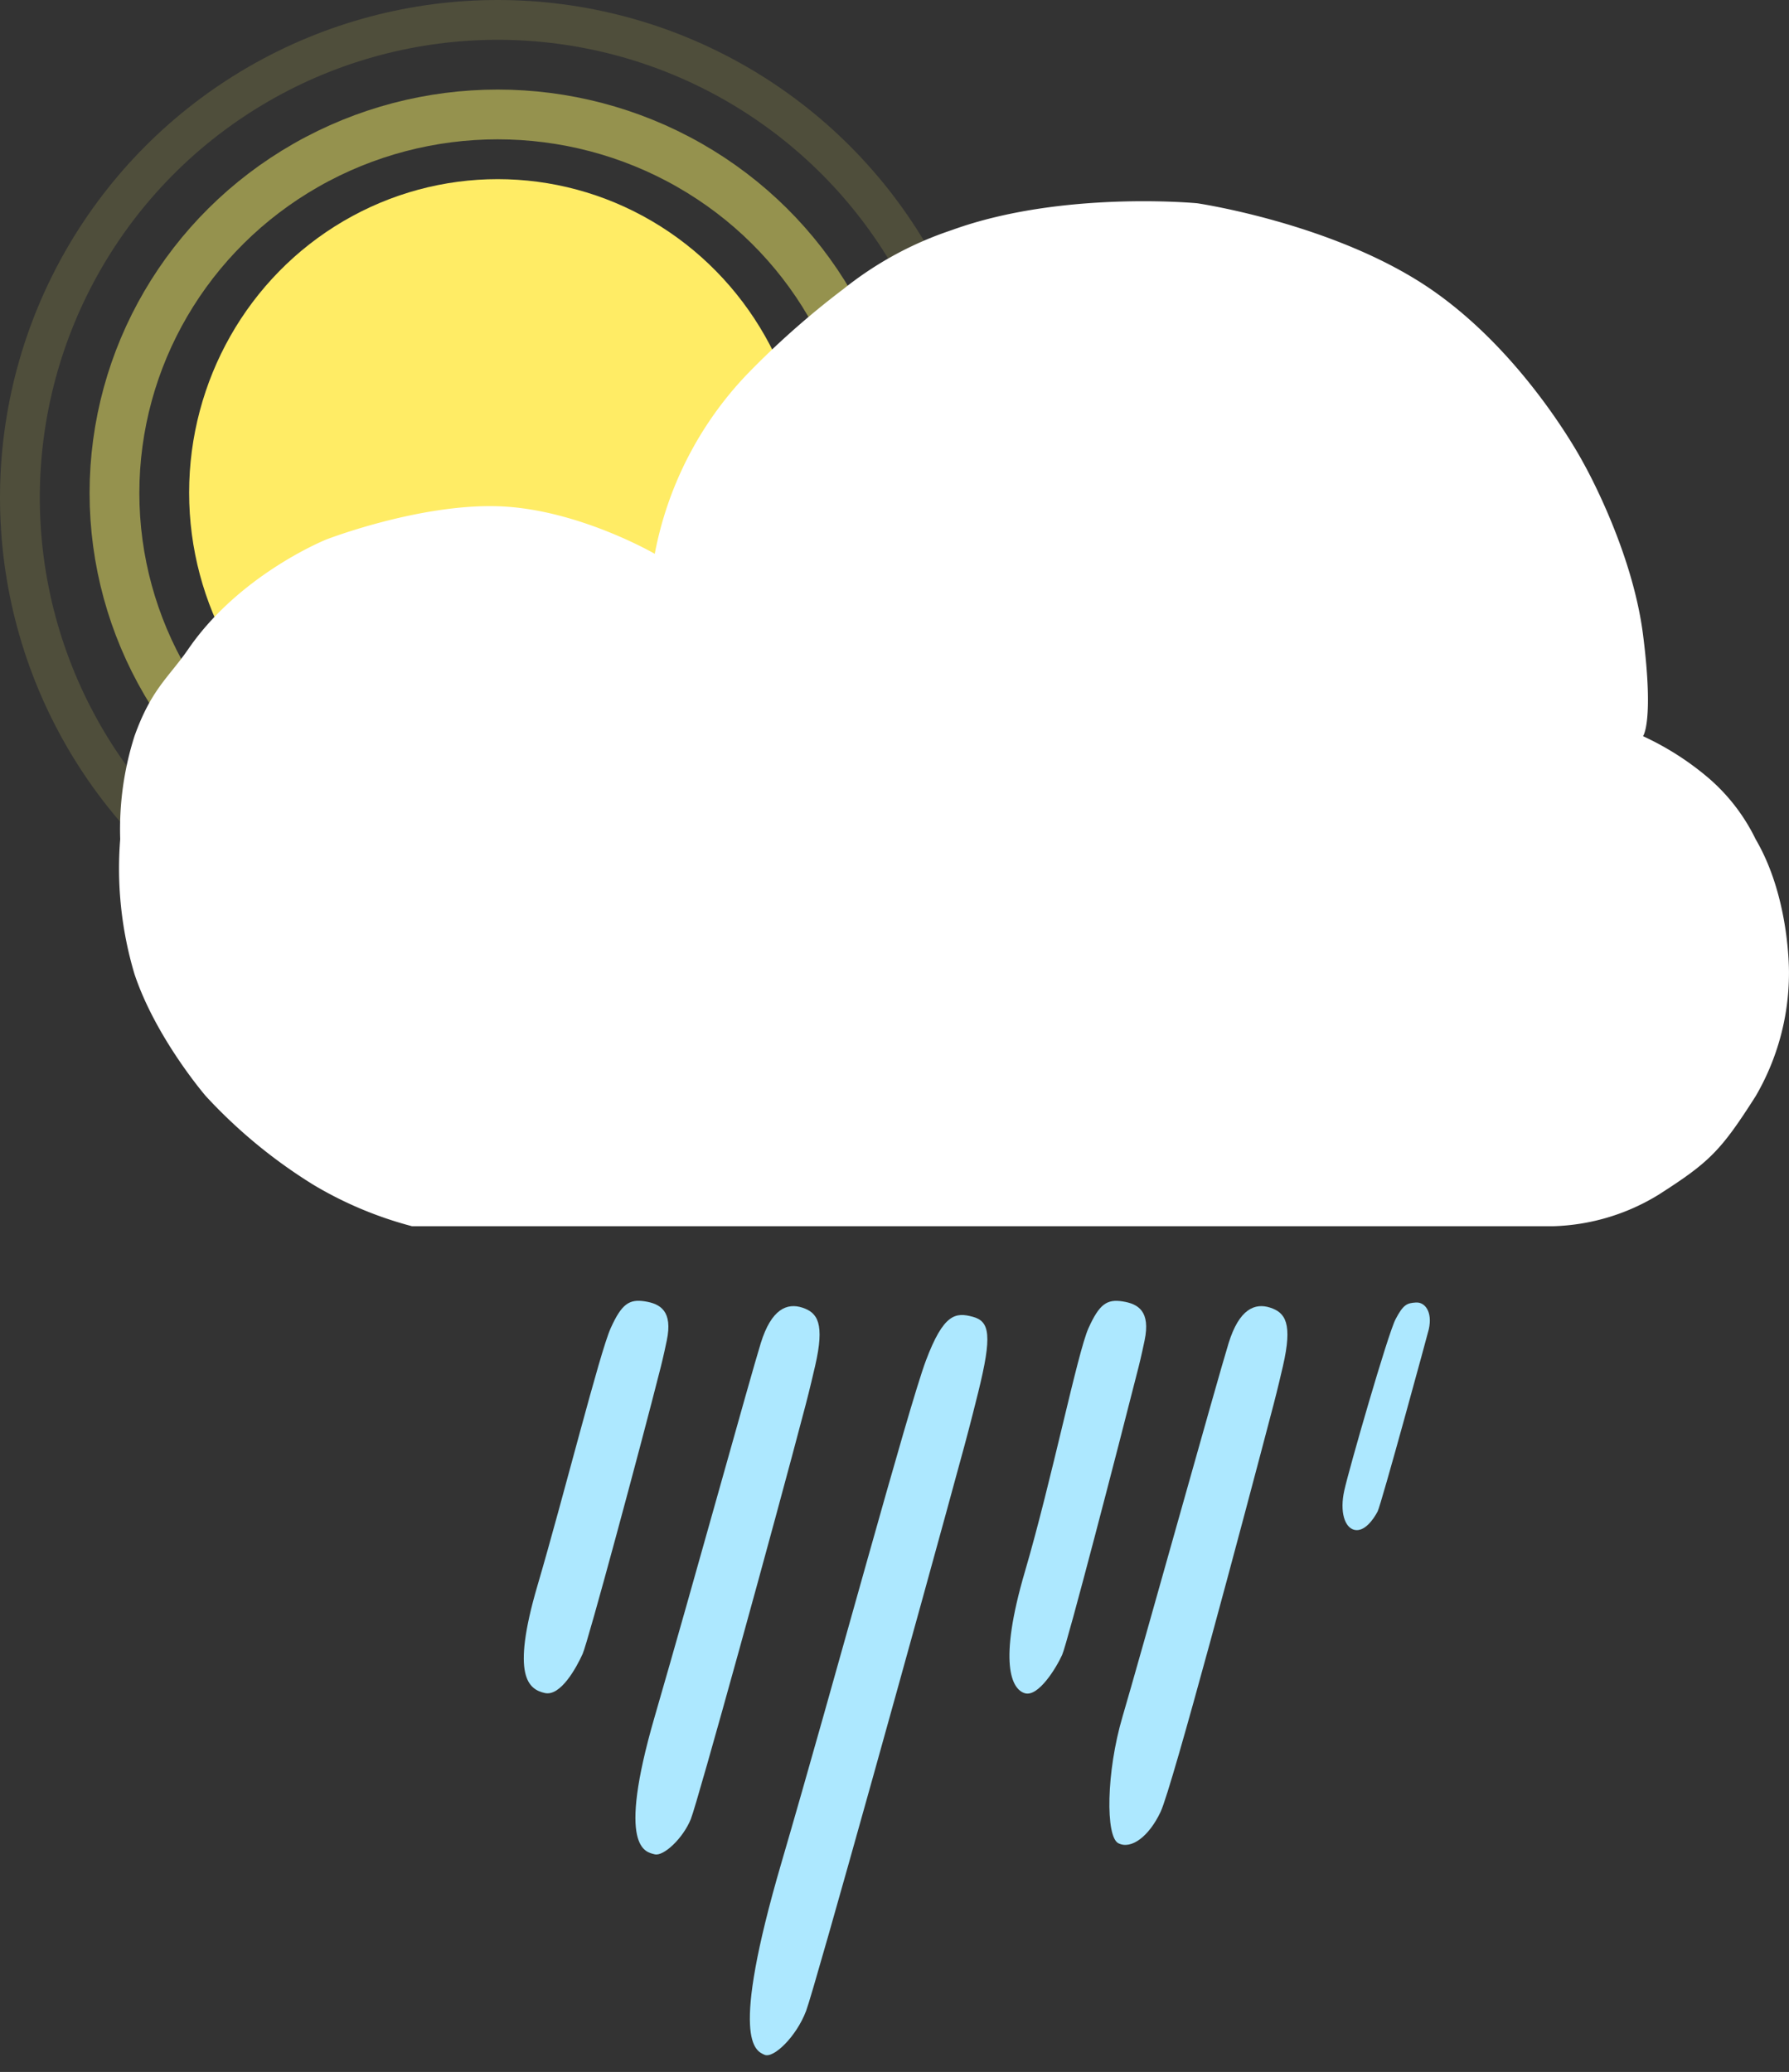 <svg xmlns="http://www.w3.org/2000/svg" viewBox="0 0 179.728 208.192">
  <rect x="0" y="0" width="179.728" height="208.192" fill="#333333" stroke="none"/>
  <g id="Clear" transform="translate(-10 -10)">
    <ellipse id="center" cx="31" cy="31.5" rx="31" ry="31.5" transform="translate(29 28)" fill="#ffec65"/>
    <g id="outer" transform="translate(19 19)" fill="none" stroke="rgba(255,248,107,0.48)" stroke-width="5">
      <ellipse cx="41" cy="40.539" rx="41" ry="40.539" stroke="none"/>
      <ellipse cx="41" cy="40.539" rx="38.5" ry="38.039" fill="none"/>
    </g>
    <g id="outer-2" data-name="outer" transform="translate(10 10)" fill="none" stroke="rgba(255,248,107,0.14)" stroke-width="4">
      <circle cx="50" cy="50" r="50" stroke="none"/>
      <circle cx="50" cy="50" r="48" fill="none"/>
    </g>
  </g>
  <path id="cloud" d="M95.779,98.648a35.743,35.743,0,0,1,9.243-18.008,84.516,84.516,0,0,1,9.721-8.606,35.033,35.033,0,0,1,10.837-5.9c11.036-4.024,24.7-2.709,24.7-2.709s13.825,2.032,23.427,8.606,15.3,17.371,15.3,17.371,4.94,8.606,6.056,17.371,0,10.2,0,10.2a28.561,28.561,0,0,1,6.693,4.3,19.122,19.122,0,0,1,4.622,6.056c3.506,5.976,3.347,13.546,3.347,13.546a24.576,24.576,0,0,1-3.347,12.271c-3.506,5.5-4.622,6.614-9.721,9.881a21.382,21.382,0,0,1-10.678,3.187H71.4a38.273,38.273,0,0,1-9.881-4.144,51.6,51.6,0,0,1-10.837-8.925s-5.02-5.817-7.172-12.271a37.054,37.054,0,0,1-1.434-13.546,30.812,30.812,0,0,1,1.434-10.359c1.713-4.781,3.43-5.874,5.418-8.765,5.179-7.53,13.865-11,13.865-11S72.034,93.628,80,93.867,95.779,98.648,95.779,98.648Z" transform="translate(-30 -43)" fill="#fff"/>
  <path id="rain" d="M90.349,135.462c-1.1,2.452-4.658,16.672-7.355,25.866s-.858,10.42.736,10.788,3.187-2.575,3.8-3.923c.521-1.146,5.814-20.776,7.846-28.809.269-1.063.521-2.256.613-2.7.613-2.942-.644-3.678-2.207-3.923S91.452,133.01,90.349,135.462Z" transform="translate(-29 -2)" fill="#ade8ff"/>
  <path id="rain-2" data-name="rain" d="M90.349,136.789c-.764,3.523-4.658,24.708-7.355,38.334s.3,13.623,1.205,13.776,2.7-1.847,3.31-3.845c.521-1.7,5.834-30.546,7.866-42.451.269-1.575.521-3.343.613-4,.613-4.36-.228-5.364-1.791-5.727S91.113,133.266,90.349,136.789Z" transform="matrix(0.996, 0.087, -0.087, 0.996, -1.656, -9.147)" fill="#ade8ff"/>
  <path id="rain-3" data-name="rain" d="M90.349,138.245c-1.1,4.93-4.658,33.527-7.355,52.016s.056,19.037,1,19.316,2.918-2.236,3.531-4.948c.521-2.3,5.822-42.342,7.854-58.5.269-2.138.521-4.536.613-5.423.613-5.916.168-7.257-1.6-7.475S91.452,133.315,90.349,138.245Z" transform="translate(22.79 -12.762) rotate(8)" fill="#ade8ff"/>
  <path id="rain-4" data-name="rain" d="M90.349,136.789c-.764,3.523-6.2,32.637-7.355,38.334s-.658,12.161.691,12.706,3.014-.958,3.955-3.516,5.7-29.806,7.736-41.71c.269-1.575.521-3.343.613-4,.613-4.36-.228-5.364-1.791-5.727S91.113,133.266,90.349,136.789Z" transform="matrix(0.996, 0.087, -0.087, 0.996, 45.344, -9.147)" fill="#ade8ff"/>
  <path id="rain-5" data-name="rain" d="M90.349,135.462c-1.1,2.452-3.687,15.264-6.384,24.458s-1.339,11.829,0,12.22,3.126-2.5,3.739-3.85c.521-1.146,5.64-20.872,7.672-28.9.269-1.063.521-2.256.613-2.7.613-2.942-.644-3.678-2.207-3.923S91.452,133.01,90.349,135.462Z" transform="translate(19 -2)" fill="#ade8ff"/>
  <path id="rain-6" data-name="rain" d="M88.942,134.319c-.853,1.448-5.461,14.8-6.044,16.919s-.153,3.731.822,4,1.938-.925,2.411-1.722c.4-.677,6.032-17.772,6.1-18.033.474-1.738-.259-2.747-1.154-2.738S89.794,132.871,88.942,134.319Z" transform="translate(44.35 3.081) rotate(-3)" fill="#ade8ff"/>
</svg>
